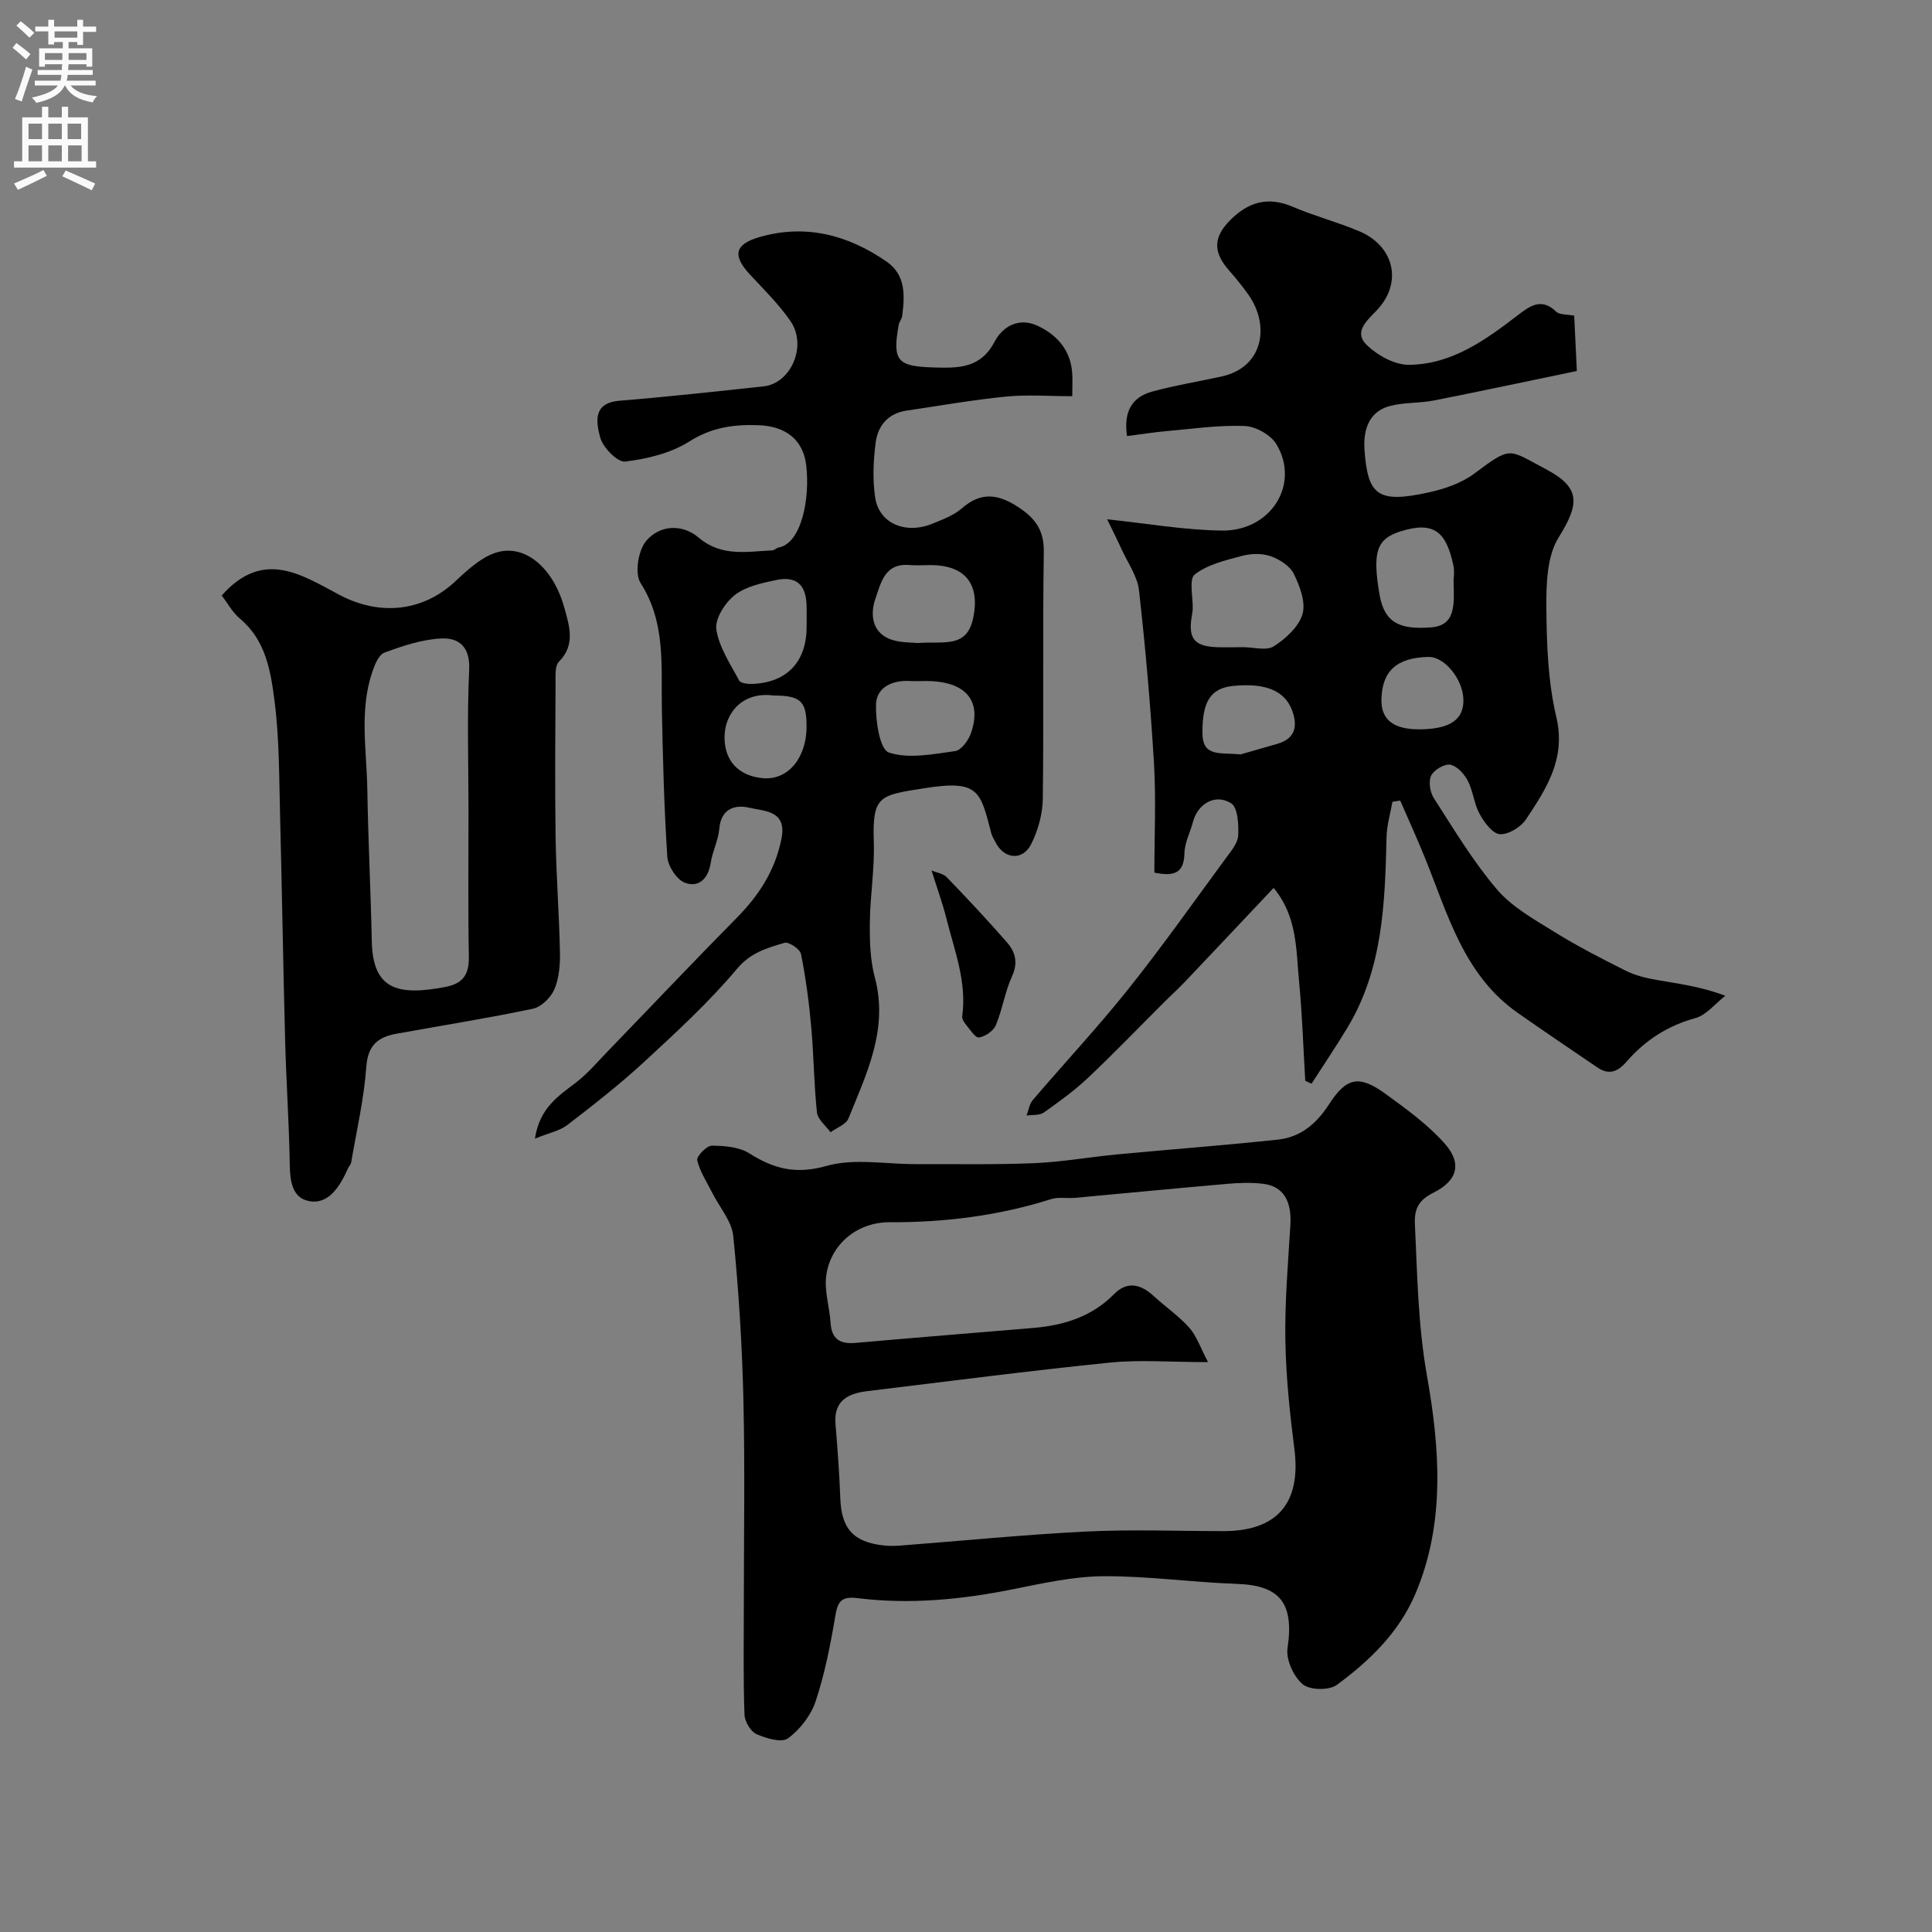 <svg enable-background="new 0 0 400 400" viewBox="0 0 400 400" xmlns="http://www.w3.org/2000/svg"><rect x="0" y="0" width="400" height="400" fill="#808080" stroke="none"/><g fill="#000001"><path d="m239 180.67c0-7.63.36-15.13-.08-22.58-.71-11.97-1.76-23.93-3.1-35.85-.33-2.93-2.31-5.68-3.59-8.49-.97-2.12-2.02-4.2-3-6.23 8.17.85 15.94 2.22 23.72 2.33 10.2.14 16.26-9.61 11.33-17.86-1.16-1.95-4.29-3.7-6.58-3.79-5.39-.22-10.82.59-16.23 1.06-2.59.23-5.17.65-8.13 1.03-.74-4.98.93-8.06 5.25-9.23 4.69-1.28 9.51-2.07 14.27-3.1 8.79-1.91 10.06-10.6 5.65-16.89-1.22-1.74-2.57-3.4-3.98-5-3.06-3.46-3.65-6.57-.01-10.31 3.93-4.04 8.05-5.12 13.15-2.94 4.47 1.91 9.23 3.16 13.71 5.04 7.36 3.09 9.11 10.79 3.55 16.51-2.27 2.33-4.66 4.52-1.86 7.16 2.22 2.09 5.69 4.02 8.6 4 8.9-.06 15.9-5.14 22.68-10.35 2.43-1.87 4.85-3.58 7.84-.65.69.67 2.18.52 3.73.83.19 3.99.39 8.08.55 11.45-10.53 2.18-20.07 4.23-29.64 6.11-3.04.6-6.27.35-9.22 1.18-4.2 1.18-5.41 4.9-5.1 9.13.69 9.38 2.76 11.04 13.42 8.69 3.26-.72 6.72-1.93 9.35-3.9 7.75-5.79 6.94-5 14.75-.9 7.31 3.84 6.99 7.21 2.67 14.15-2.43 3.9-2.58 9.67-2.54 14.58.06 7.54.33 15.27 2.05 22.55 2.06 8.7-2.06 14.9-6.28 21.25-1.07 1.61-3.64 3.17-5.4 3.06-1.51-.1-3.23-2.44-4.18-4.16-1.16-2.1-1.34-4.72-2.44-6.86-.74-1.43-2.22-3.08-3.62-3.36-1.2-.23-3.38 1.04-3.97 2.23-.59 1.2-.27 3.43.52 4.65 4.14 6.44 8.11 13.08 13.04 18.88 3.08 3.63 7.6 6.16 11.75 8.74 4.81 2.99 9.87 5.6 14.95 8.14 1.98.99 4.24 1.54 6.44 1.92 4.48.79 9.01 1.32 14.18 3.27-2.05 1.6-3.88 3.99-6.2 4.63-5.8 1.59-10.46 4.65-14.29 9.07-1.82 2.1-3.64 2.74-5.98 1.15-5.51-3.74-11.02-7.47-16.48-11.29-11.21-7.84-14.5-20.44-19.25-32.17-1.61-3.97-3.4-7.87-5.1-11.8-.54.08-1.07.17-1.61.25-.43 2.44-1.17 4.87-1.22 7.31-.33 13.65-.75 27.27-8.1 39.46-2.37 3.93-4.95 7.73-7.43 11.6-.43-.2-.87-.4-1.3-.6-.41-6.85-.62-13.72-1.28-20.54-.63-6.56-.34-13.46-5.27-19.4-6.27 6.65-12.3 13.06-18.36 19.44-1.31 1.38-2.73 2.66-4.08 4-5.29 5.27-10.46 10.66-15.89 15.79-2.84 2.69-6.05 5.02-9.25 7.28-.89.63-2.36.44-3.57.62.42-1.08.58-2.38 1.28-3.2 6.57-7.69 13.49-15.09 19.79-22.99 7.03-8.81 13.53-18.03 20.21-27.12 1.05-1.44 2.45-3.06 2.53-4.66.12-2.28-.07-5.82-1.47-6.69-3.3-2.06-6.9.14-7.88 3.84-.58 2.2-1.74 4.36-1.78 6.56-.09 4.12-2.17 4.79-6.22 3.97zm18.36-46.68c2.16 0 4.84.8 6.37-.18 2.47-1.58 5.18-4.05 5.94-6.68.71-2.44-.56-5.8-1.81-8.33-.81-1.65-2.98-3.02-4.84-3.66-1.78-.62-4.06-.54-5.92-.04-3.39.91-7.1 1.77-9.74 3.84-1.25.98-.34 4.71-.42 7.19-.02.49-.12.97-.2 1.45-.76 4.61.5 6.21 5.13 6.41 1.83.07 3.66.01 5.49 0zm43.58-13.97c0-.02.26-1.57-.04-2.99-1.47-6.87-3.96-9.12-10.68-7.1-5.21 1.57-6.15 4.25-4.58 13.29 1.05 6.01 4.54 7.08 10.45 6.69 5.36-.34 5-4.59 4.85-9.89zm-44.09 36.17c1.74-.5 4.68-1.33 7.62-2.19 3.8-1.11 4.23-3.77 3.02-6.98-1.53-4.06-5.56-5.66-12.17-5.01-4.73.47-6.41 3.33-6.37 9.72.02 5.09 3.61 4.02 7.9 4.46zm36.91-5.19c6.4 0 9.34-1.98 9.22-6.19-.12-4.24-3.92-8.87-7.23-8.8-6.57.14-9.62 2.9-9.74 8.84-.08 4.12 2.48 6.15 7.75 6.15z"/><path d="m154 333.04c0-14.35.25-28.71-.08-43.05-.26-11.36-.97-22.74-2.1-34.05-.31-3.12-2.87-6-4.37-9.01-1.11-2.21-2.55-4.36-3.1-6.71-.18-.79 1.94-3.02 3.01-3.02 2.64.01 5.69.26 7.82 1.61 5.08 3.22 9.64 4.37 15.94 2.58 5.73-1.62 12.28-.35 18.46-.37 8.2-.03 16.4.14 24.58-.2 5.72-.24 11.4-1.27 17.11-1.81 11.11-1.05 22.25-1.88 33.34-3.07 4.64-.5 7.95-3.28 10.52-7.26 3.65-5.66 6.26-6.17 11.71-2.22 4.3 3.12 8.71 6.32 12.22 10.24 3.71 4.15 2.71 7.74-2.27 10.23-2.95 1.48-4.01 3.21-3.85 6.5.5 10.5.63 20.86 2.5 31.41 2.64 14.92 3.86 30.52-2.44 45.24-3.38 7.91-9.47 13.8-16.24 18.77-1.59 1.17-5.62 1.08-7.06-.15-1.88-1.6-3.48-5.09-3.13-7.47 1.37-9.26-1.49-13.01-10.56-13.31-9.19-.31-18.37-1.64-27.55-1.58-6.28.04-12.6 1.47-18.82 2.71-10.66 2.14-21.36 3.17-32.16 1.82-3.43-.43-4.06.84-4.56 3.82-1 5.91-2.16 11.86-4.05 17.53-.97 2.93-3.23 5.85-5.71 7.68-1.31.97-4.54.02-6.54-.87-1.22-.54-2.43-2.61-2.48-4.03-.27-7.29-.14-14.63-.14-21.96zm96.11-51.03c-7.87 0-14.14-.52-20.3.1-16.78 1.7-33.51 3.88-50.25 5.91-3.97.48-6.98 1.96-6.58 6.81.42 5.09.81 10.19.99 15.3.22 6.33 2.67 9.15 8.99 9.84 1.15.13 2.34.1 3.5.02 12.8-.98 25.58-2.26 38.4-2.9 9.48-.47 19-.09 28.49-.09 11.16 0 16.06-5.9 14.64-17-.96-7.49-1.75-15.05-1.87-22.58-.13-7.92.56-15.86 1.04-23.79.3-5-1.47-8.04-5.67-8.54-2.46-.3-5.01-.2-7.49.02-10.47.91-20.93 1.93-31.4 2.89-1.65.15-3.43-.22-4.96.26-10.9 3.45-22.04 4.84-33.45 4.79-6.64-.03-12.19 4.48-13.12 11-.45 3.16.68 6.53.89 9.82.22 3.42 1.99 4.45 5.21 4.16 12.27-1.09 24.55-2.06 36.82-3.1 6.3-.54 12.05-2.32 16.68-7.01 2.69-2.73 5.51-2.07 8.18.4 2.42 2.23 5.19 4.12 7.37 6.56 1.51 1.68 2.26 4.04 3.89 7.13z"/><path d="m110.75 235.74c.98-6.4 4.87-8.82 8.5-11.61 2.41-1.85 4.42-4.24 6.56-6.45 8.93-9.24 17.76-18.57 26.79-27.72 4.6-4.66 7.91-9.82 9.2-16.35 1.16-5.86-3.58-5.64-6.63-6.37-2.92-.7-5.9.11-6.25 4.35-.2 2.38-1.41 4.66-1.77 7.04-.5 3.27-2.47 5.21-5.35 4.13-1.7-.63-3.51-3.44-3.64-5.37-.67-10.24-.93-20.52-1.13-30.78-.17-8.86.83-17.72-4.41-25.91-1.26-1.97-.49-6.78 1.18-8.73 2.76-3.25 7.38-3.61 10.88-.64 4.72 4 9.97 2.86 15.21 2.62.45-.02.86-.51 1.32-.59 4.73-.86 6.54-10.2 5.7-17.08-.64-5.25-4.24-8.05-9.9-8.25-5.03-.18-9.65.43-14.25 3.35-3.83 2.44-8.75 3.63-13.33 4.18-1.59.19-4.64-2.94-5.18-5.03-.76-2.93-1.66-7.1 3.98-7.56 9.97-.81 19.93-1.91 29.88-2.98 5.66-.61 9.04-8.39 5.58-13.46-2.4-3.51-5.5-6.55-8.42-9.69-3.62-3.89-3.23-6.23 1.89-7.73 9.6-2.81 18.4-.48 26.41 5.06 3.98 2.75 3.76 7.04 3.22 11.25-.08.63-.61 1.2-.72 1.83-1.35 7.51-.28 8.61 7.27 8.83 5.1.15 9.68.19 12.55-5.29 1.72-3.28 5.1-5.1 8.86-3.37 4 1.84 6.87 4.97 7.23 9.71.11 1.45.02 2.92.02 4.9-4.83 0-9.33-.36-13.74.08-6.91.69-13.78 1.9-20.65 2.92-3.76.56-5.86 3.15-6.31 6.57-.49 3.76-.66 7.71-.1 11.44.81 5.35 6.31 7.66 11.89 5.37 2.11-.87 4.39-1.71 6.06-3.17 3.81-3.33 7.26-3.05 11.36-.45 3.64 2.31 5.67 4.78 5.6 9.46-.27 17.04.01 34.09-.21 51.13-.04 3.14-.97 6.52-2.38 9.34-1.8 3.6-5.68 3.18-7.46-.42-.29-.59-.67-1.16-.83-1.78-2.25-8.68-2.51-11.13-13.82-9.33-9.26 1.48-10.83 1.42-10.5 11.11.19 5.58-.77 11.19-.82 16.79-.04 3.76.07 7.67 1.03 11.26 2.86 10.7-1.68 19.88-5.46 29.22-.5 1.25-2.44 1.92-3.71 2.85-.98-1.36-2.65-2.65-2.81-4.1-.63-5.9-.65-11.86-1.19-17.77-.45-5.04-1.12-10.07-2.11-15.03-.2-1.02-2.53-2.58-3.41-2.32-3.58 1.07-6.99 1.98-9.85 5.39-5.8 6.91-12.53 13.08-19.18 19.23-5.05 4.66-10.5 8.92-15.95 13.11-1.63 1.23-3.89 1.66-6.7 2.81zm56.25-105.96c0-1.49.04-2.98-.01-4.47-.12-4.26-2.13-6.1-6.3-5.22-2.97.63-6.28 1.32-8.55 3.1-2.01 1.58-4.15 4.91-3.83 7.11.54 3.69 2.9 7.15 4.72 10.59.3.56 1.76.74 2.67.71 7.21-.25 11.3-4.57 11.3-11.82zm22.95 3.36c5.24-.45 10.11 1.19 11.49-4.99 1.58-7.09-1.52-11.15-8.75-11.15-1.5 0-3.01.1-4.5-.02-5.06-.41-5.85 3.85-6.95 6.99-1.03 2.94-.82 6.63 2.68 8.21 2.13.96 4.77.79 6.03.96zm1.77 7.86c-1.16 0-2.33.05-3.48-.01-3.58-.18-6.75 1.38-6.87 4.8-.12 3.47.79 9.39 2.66 10.01 4.1 1.37 9.13.33 13.71-.29 1.25-.17 2.72-2.16 3.25-3.62 2.44-6.85-1.09-10.89-9.27-10.89zm-31.55 3c-6.58-.89-10.07 3.8-10.16 8.4-.11 5.21 3.01 8.21 7.79 8.7 5.51.56 9.2-4.41 9.19-10.66 0-5.28-1.23-6.43-6.82-6.44z"/><path d="m45.91 123.29c8.69-9.83 16.77-4.11 24.46-.08 8.25 4.32 17.12 3.47 23.86-2.82 2.67-2.49 5.75-5.36 9.09-6.15 5.86-1.38 11.39 3.77 13.54 11.64 1.01 3.72 2.34 7.6-1.14 11.12-.83.83-.7 2.79-.7 4.23-.05 10.7-.15 21.39.01 32.09.12 7.93.74 15.86.9 23.79.05 2.58-.16 5.37-1.14 7.69-.72 1.71-2.7 3.67-4.43 4.04-9.39 1.98-18.88 3.47-28.32 5.19-3.75.68-5.88 2.36-6.2 6.82-.47 6.64-2.01 13.2-3.13 19.8-.08.45-.48.84-.68 1.29-1.61 3.6-3.96 7.53-8.04 6.73-4.12-.8-3.95-5.35-4.03-9.1-.18-8.1-.72-16.19-.93-24.29-.41-15.43-.64-30.87-1.04-46.31-.21-7.93-.14-15.93-1.14-23.77-.79-6.16-1.78-12.62-7.18-17.12-1.58-1.33-2.6-3.28-3.76-4.79zm51.09 44.83c0-9.83-.32-19.68.14-29.49.22-4.77-2.18-6.64-5.86-6.44-3.95.21-7.93 1.54-11.69 2.93-1.19.44-2.03 2.54-2.53 4.05-2.69 8-1.14 16.22-1.01 24.35.17 10.43.71 20.85.92 31.28.2 9.89 5.09 11.51 15.32 9.52 3.58-.7 4.85-2.6 4.78-6.2-.18-10-.07-20-.07-30z"/><path d="m192.87 180.22c1.1.47 2.43.65 3.16 1.41 4.24 4.4 8.43 8.87 12.45 13.47 1.72 1.97 2.35 4.18 1.06 7.01-1.48 3.22-1.99 6.87-3.36 10.14-.5 1.19-2.19 2.35-3.49 2.55-.76.11-1.86-1.66-2.71-2.67-.4-.48-.84-1.2-.76-1.75.97-7.05-1.59-13.52-3.25-20.12-.76-3.05-1.84-6.01-3.1-10.04z"/></g><path d="m2.6 9.9.8-1c.9.7 1.9 1.4 2.9 2.3l-.9 1.1c-1.1-1-2-1.8-2.8-2.4zm.5 10.6c.9-2.1 1.6-4.3 2.3-6.7.4.2.8.4 1.3.6-.7 2.1-1.5 4.3-2.2 6.6zm.3-15.2.9-.9c1 .8 2 1.6 2.8 2.4l-1 1c-.9-.9-1.8-1.7-2.7-2.5zm12.6-1.2h1.2v1.4h2.7v1.1h-2.7v2.7h-1.2v-.6h-1.8v1.3h4.9v3.8h-1.2v-.5h-3.7c0 .4-.1.9-.1 1.2h5.1v1h-5.2c0 .5-.1.9-.2 1.2h6v1h-5.2c1.1 1.3 2.9 2 5.5 2.2-.4.4-.7.8-.9 1.3-2.9-.5-4.8-1.6-5.7-3.5h-.1c-.8 1.7-2.7 2.9-5.9 3.6-.2-.4-.6-.8-.9-1.1 2.8-.6 4.6-1.4 5.4-2.5h-4.8v-1h5.3c.1-.3.2-.7.2-1.2h-4.9v-1h5c0-.4 0-.8.1-1.2h-3.6v.5h-1.2v-3.8h4.9v-1.3h-1.8v.5h-1.2v-2.7h-2.7v-1h2.7v-1.4h1.2v1.4h4.8zm-6.7 8.3h3.6c0-.4 0-.9 0-1.4h-3.6zm1.9-4.6h4.8v-1.3h-4.7v1.3zm6.7 3.2h-3.7v1.4h3.7v-2.4z" fill="#fafafb"/><path d="m8.7 22.1h1.3v2.2h2.8v-2.2h1.3v2.2h4.1v9.1h1.7v1.3h-17v-1.3h1.7v-9.1h4.1zm.3 13.1.7 1.2c-1.8.9-3.8 1.9-6 2.9-.2-.4-.5-.8-.8-1.3 2.3-1 4.4-1.9 6.1-2.8zm-3.1-6.4h2.8v-3.2h-2.8zm0 4.6h2.8v-3.3h-2.8zm4.1-4.6h2.8v-3.2h-2.8zm0 4.6h2.8v-3.3h-2.8zm3.6 1.9c2.1.9 4.1 1.8 6.1 2.7l-.7 1.4c-2.2-1.1-4.2-2-6.1-2.9zm3.2-9.7h-2.8v3.2h2.8zm-2.7 7.8h2.8v-3.3h-2.8z" fill="#fafafb"/></svg>